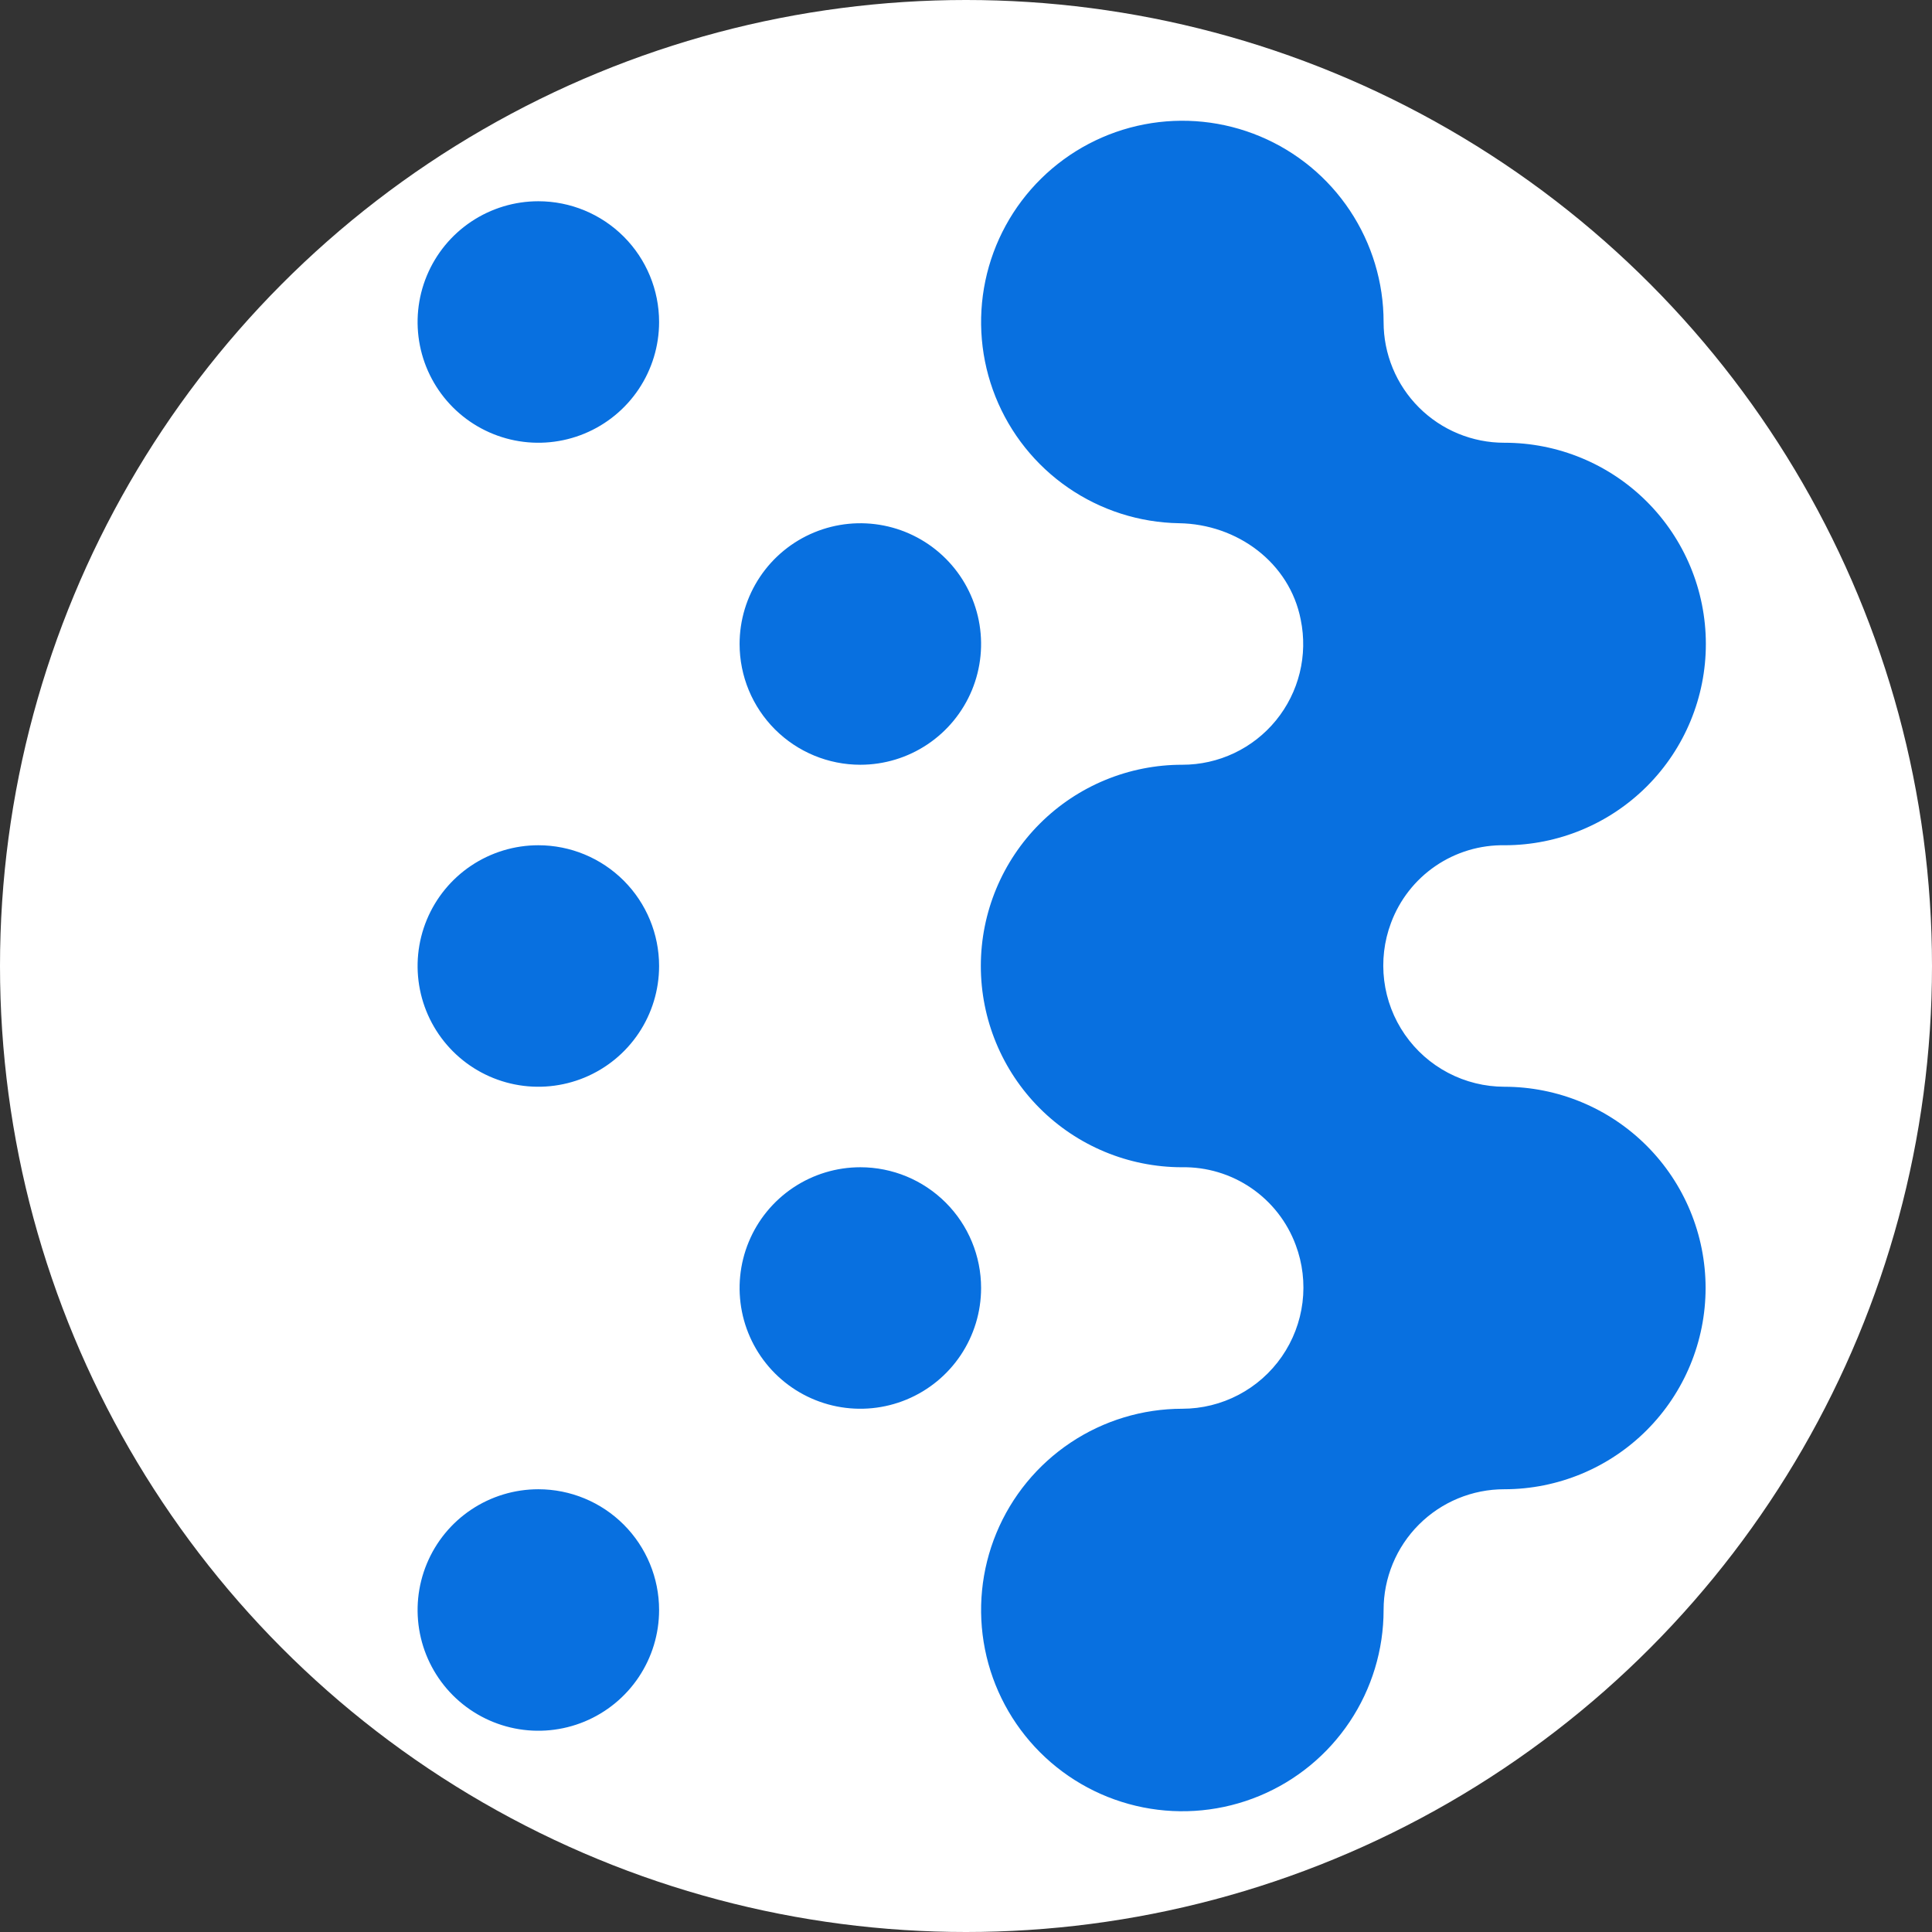 <svg width="512" height="512" viewBox="0 0 512 512" fill="none" xmlns="http://www.w3.org/2000/svg">
<rect x="0" y="0" width="512" height="512" fill="#333333" stroke="none"/>
<g clip-path="url(#clip0_2_2)">
<circle cx="256" cy="256" r="256" fill="white"/>
<path d="M452 341.333C451.995 355.477 446.374 369.039 436.374 379.04C426.373 389.041 412.81 394.662 398.667 394.667C394.463 394.661 390.299 395.485 386.414 397.091C382.529 398.697 378.999 401.054 376.027 404.027C373.054 406.999 370.697 410.529 369.091 414.414C367.485 418.299 366.661 422.463 366.667 426.667C366.667 437.215 363.539 447.526 357.678 456.297C351.818 465.068 343.489 471.904 333.743 475.94C323.998 479.977 313.274 481.033 302.928 478.975C292.583 476.917 283.08 471.838 275.621 464.379C268.162 456.92 263.083 447.417 261.025 437.072C258.967 426.726 260.023 416.002 264.06 406.257C268.096 396.512 274.932 388.182 283.703 382.322C292.474 376.461 302.785 373.333 313.333 373.333C318.519 373.327 323.627 372.065 328.219 369.655C332.811 367.246 336.752 363.76 339.704 359.497C342.657 355.233 344.533 350.318 345.174 345.172C345.814 340.026 345.199 334.801 343.381 329.944C341.107 323.803 336.981 318.521 331.572 314.828C326.164 311.136 319.742 309.216 313.195 309.333C299.05 309.315 285.492 303.678 275.503 293.663C265.514 283.648 259.912 270.076 259.931 255.931C259.949 241.786 265.586 228.228 275.601 218.239C285.616 208.25 299.188 202.648 313.333 202.667C318.084 202.671 322.777 201.618 327.07 199.583C331.363 197.548 335.149 194.583 338.153 190.902C341.157 187.222 343.304 182.919 344.439 178.305C345.573 173.691 345.665 168.883 344.709 164.229C341.776 149.099 327.872 138.896 312.461 138.659C301.951 138.487 291.727 135.213 283.071 129.249C274.416 123.285 267.716 114.896 263.813 105.136C259.91 95.377 258.978 84.681 261.134 74.393C263.29 64.106 268.438 54.684 275.931 47.313C283.424 39.941 292.928 34.948 303.25 32.961C313.572 30.974 324.25 32.081 333.945 36.143C343.64 40.205 351.918 47.042 357.739 55.793C363.561 64.545 366.667 74.822 366.667 85.333C366.661 89.537 367.485 93.701 369.091 97.586C370.697 101.471 373.054 105.001 376.027 107.973C378.999 110.946 382.529 113.303 386.414 114.909C390.299 116.515 394.463 117.339 398.667 117.333C412.812 117.315 426.384 122.916 436.399 132.905C446.414 142.894 452.051 156.452 452.069 170.597C452.088 184.742 446.486 198.315 436.497 208.33C426.508 218.345 412.95 223.982 398.805 224C392.258 223.882 385.836 225.802 380.428 229.495C375.019 233.187 370.893 238.47 368.619 244.611C366.801 249.468 366.186 254.692 366.826 259.839C367.467 264.985 369.343 269.9 372.296 274.163C375.248 278.427 379.189 281.912 383.781 284.322C388.373 286.731 393.481 287.993 398.667 288C412.81 288.005 426.373 293.626 436.374 303.626C446.374 313.627 451.995 327.19 452 341.333ZM142.667 53.333C136.338 53.333 130.151 55.21 124.888 58.726C119.626 62.242 115.525 67.24 113.103 73.088C110.681 78.935 110.047 85.369 111.282 91.576C112.516 97.784 115.564 103.485 120.039 107.961C124.515 112.436 130.216 115.484 136.424 116.718C142.631 117.953 149.065 117.319 154.913 114.897C160.76 112.475 165.757 108.374 169.274 103.112C172.79 97.849 174.667 91.662 174.667 85.333C174.667 76.846 171.295 68.707 165.294 62.706C159.293 56.705 151.154 53.333 142.667 53.333ZM228 202.667C234.329 202.667 240.516 200.79 245.778 197.274C251.041 193.758 255.142 188.76 257.564 182.913C259.986 177.065 260.62 170.631 259.385 164.424C258.15 158.216 255.103 152.515 250.627 148.039C246.152 143.564 240.45 140.516 234.243 139.282C228.036 138.047 221.601 138.681 215.754 141.103C209.907 143.525 204.909 147.626 201.393 152.888C197.877 158.151 196 164.338 196 170.667C196 179.154 199.371 187.293 205.373 193.294C211.374 199.295 219.513 202.667 228 202.667ZM142.667 224C136.338 224 130.151 225.877 124.888 229.393C119.626 232.909 115.525 237.907 113.103 243.754C110.681 249.601 110.047 256.036 111.282 262.243C112.516 268.45 115.564 274.152 120.039 278.627C124.515 283.103 130.216 286.15 136.424 287.385C142.631 288.62 149.065 287.986 154.913 285.564C160.76 283.142 165.757 279.041 169.274 273.778C172.79 268.516 174.667 262.329 174.667 256C174.667 247.513 171.295 239.374 165.294 233.373C159.293 227.371 151.154 224 142.667 224ZM228 309.333C221.671 309.333 215.484 311.21 210.222 314.726C204.959 318.243 200.858 323.24 198.436 329.087C196.014 334.935 195.38 341.369 196.615 347.576C197.85 353.784 200.897 359.485 205.373 363.961C209.848 368.436 215.55 371.484 221.757 372.718C227.964 373.953 234.399 373.319 240.246 370.897C246.093 368.475 251.091 364.374 254.607 359.112C258.123 353.849 260 347.662 260 341.333C260 332.846 256.629 324.707 250.627 318.706C244.626 312.705 236.487 309.333 228 309.333ZM142.667 394.667C136.338 394.667 130.151 396.543 124.888 400.06C119.626 403.576 115.525 408.574 113.103 414.421C110.681 420.268 110.047 426.702 111.282 432.91C112.516 439.117 115.564 444.819 120.039 449.294C124.515 453.769 130.216 456.817 136.424 458.052C142.631 459.287 149.065 458.653 154.913 456.231C160.76 453.809 165.757 449.707 169.274 444.445C172.79 439.183 174.667 432.996 174.667 426.667C174.667 418.18 171.295 410.04 165.294 404.039C159.293 398.038 151.154 394.667 142.667 394.667Z" fill="#0870E0"/>
</g>
<defs>
<clipPath id="clip0_2_2">
<rect width="512" height="512" fill="white"/>
</clipPath>
</defs>
</svg>
